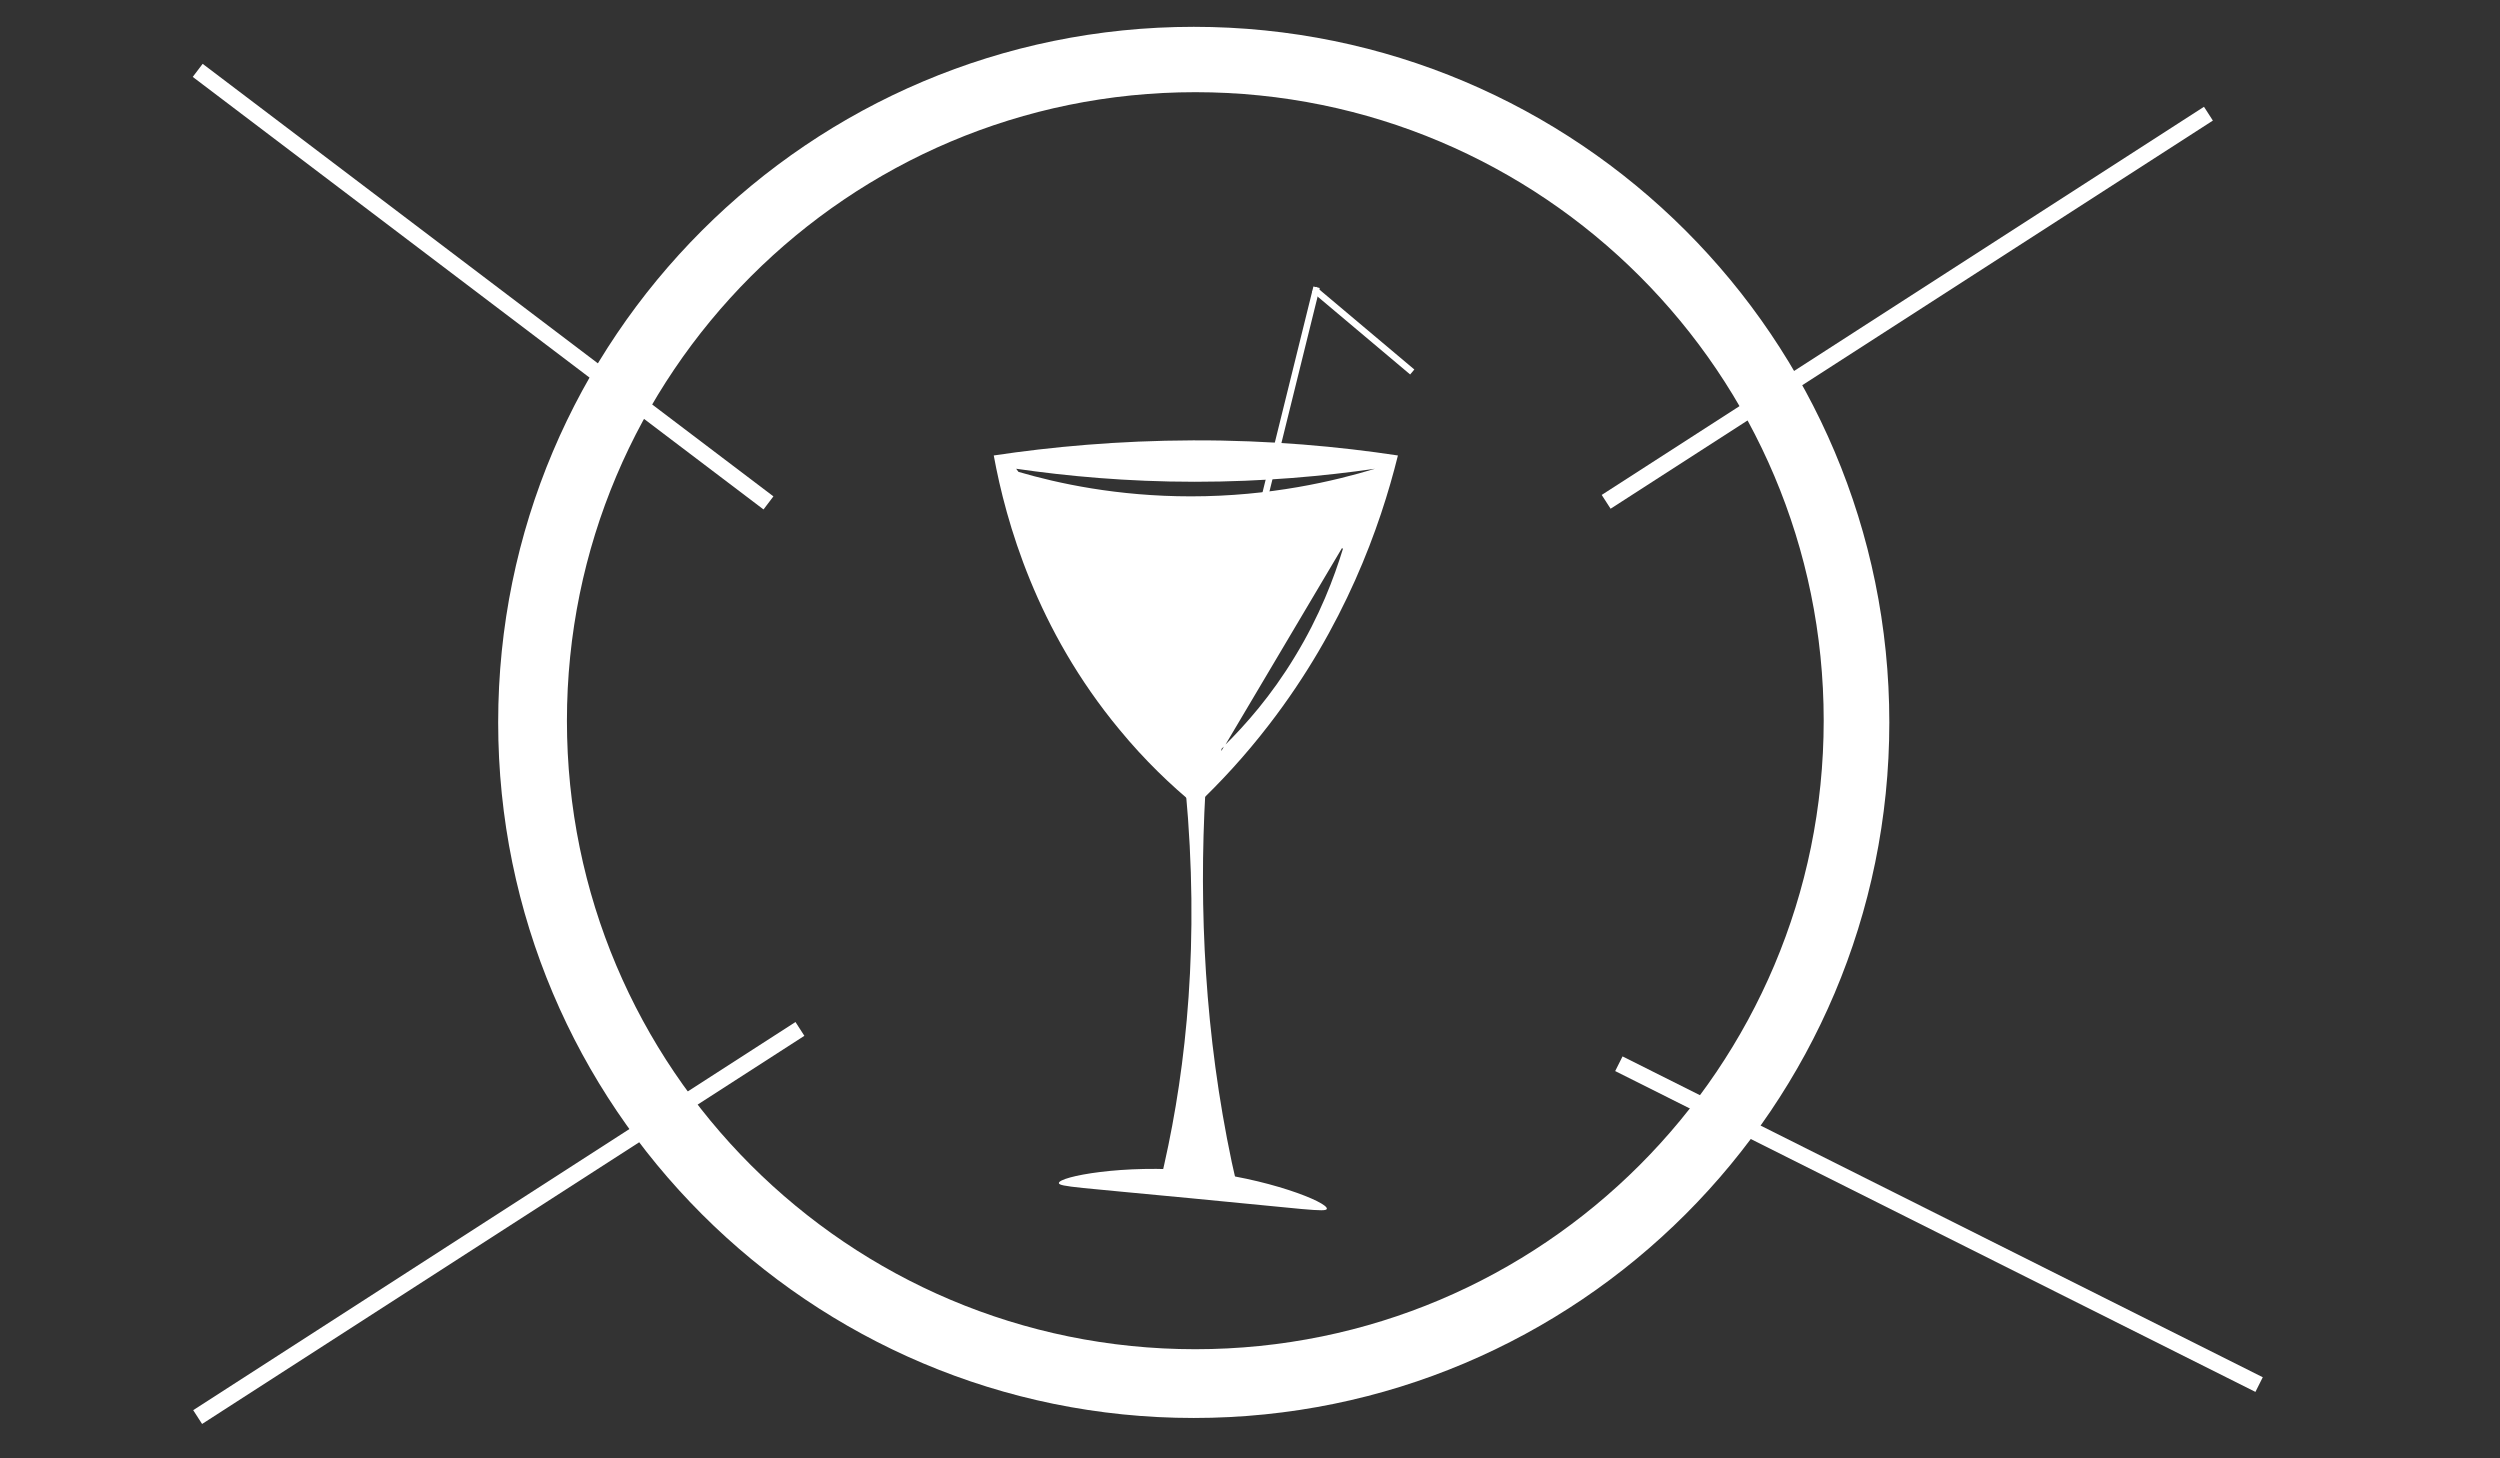 <?xml version="1.0" encoding="utf-8"?>
<!-- Generator: Adobe Illustrator 19.0.0, SVG Export Plug-In . SVG Version: 6.00 Build 0)  -->
<svg version="1.1" xmlns="http://www.w3.org/2000/svg" xmlns:xlink="http://www.w3.org/1999/xlink" x="0px" y="0px"
	 viewBox="0 0 960 560" style="enable-background:new 0 0 960 560;" xml:space="preserve">
<rect x="0" y="0" width="960" height="560" fill="#333333" stroke="none"/>
<style type="text/css">
	.st0{fill:#FFFFFF;}
</style>
<g id="Layer_2">
</g>
<g id="circle_1_">
	<path id="XMLID_31_" class="st0" d="M458.4,10.3c-147.5,0-267.1,119.6-267.1,267.1s119.6,267.1,267.1,267.1
		s267.1-119.6,267.1-267.1S605.9,10.3,458.4,10.3z M459,518.1c-133.3,0-241.3-108-241.3-241.3S325.7,35.4,459,35.4
		s241.3,108,241.3,241.3S592.3,518.1,459,518.1z"/>
</g>
<g id="coctail">
	<path id="XMLID_17_" class="st0" d="M812.4,103.5"/>
	<path id="XMLID_16_" class="st0" d="M475,455.1c-2.5-1.7-7.5-4.6-14.1-4.8c-7.5-0.3-13.1,3.1-15.7,4.8c0.7-2.7,1.3-5.4,1.9-8.1
		c8.5-37.8,13.6-85.5,8.2-143.5c0.3,0.4,1.7,1.9,3.8,1.9s3.5-1.6,3.8-1.9c-2.6,45.8-0.2,94,10.1,142.8
		C473.7,449.3,474.3,452.2,475,455.1z"/>
	
		<rect id="XMLID_15_" x="488.7" y="108.6" transform="matrix(-0.971 -0.24 0.24 -0.971 924.11 459.285)" class="st0" width="2.5" height="129.7"/>
	
		<rect id="XMLID_14_" x="522.2" y="102.4" transform="matrix(0.644 -0.765 0.765 0.644 89.149 445.588)" class="st0" width="2.5" height="49.3"/>
	<path id="XMLID_13_" class="st0" d="M509.5,464.2c-0.3,1.4-8.3,0.1-52.5-4.1c-42.5-4.1-50.4-4.4-50.4-5.8c0-2.5,25-7.3,52.4-4.7
		C486.4,452.2,510.1,461.7,509.5,464.2z"/>
	<path id="XMLID_9_" class="st0" d="M458.1,169.1c-28.8,0.1-54.5,2.5-76.5,5.8c4.7,25.6,16.4,66.9,48.3,105.3
		c9.7,11.8,19.8,21.4,29.3,29.2c9.2-8.7,18.8-19,28.1-31.1c29-37.6,42.7-75.9,49.5-103.4C514.3,171.5,487.8,169,458.1,169.1z
		 M457.3,190.6c-28.3,0-51.2-5-66.2-9.4c-0.3-0.4-0.6-0.8-0.9-1.2c19.3,2.8,42.4,5,68.6,5c26.5,0,49.8-2.2,69.2-5
		C512.5,184.7,487.9,190.6,457.3,190.6z M497.2,252.2c-9,14.9-18.9,26.1-27,34.1l-1.2,2.1c0-0.3,0-0.6,0.1-0.9
		c0.4-0.4,0.8-0.7,1.2-1.1l45-75.9c0.1,0.1,0.2,0.1,0.4,0.2C512.3,221.8,506.8,236.5,497.2,252.2z"/>
	
		<rect id="XMLID_8_" x="729.4" y="-19" transform="matrix(-0.542 -0.841 0.841 -0.542 1029.783 798.479)" class="st0" width="6.3" height="275"/>
	
		<rect id="XMLID_7_" x="182.5" y="-27.3" transform="matrix(-0.604 0.797 -0.797 -0.604 385.468 28.667)" class="st0" width="6.3" height="275"/>
	
		<rect id="XMLID_4_" x="741.3" y="332.3" transform="matrix(0.448 -0.894 0.894 0.448 -8.946 925.143)" class="st0" width="6.3" height="275"/>
	
		<rect id="XMLID_3_" x="188.2" y="332.3" transform="matrix(-0.542 -0.841 0.841 -0.542 -99.857 885.186)" class="st0" width="6.3" height="275"/>
</g>
</svg>
